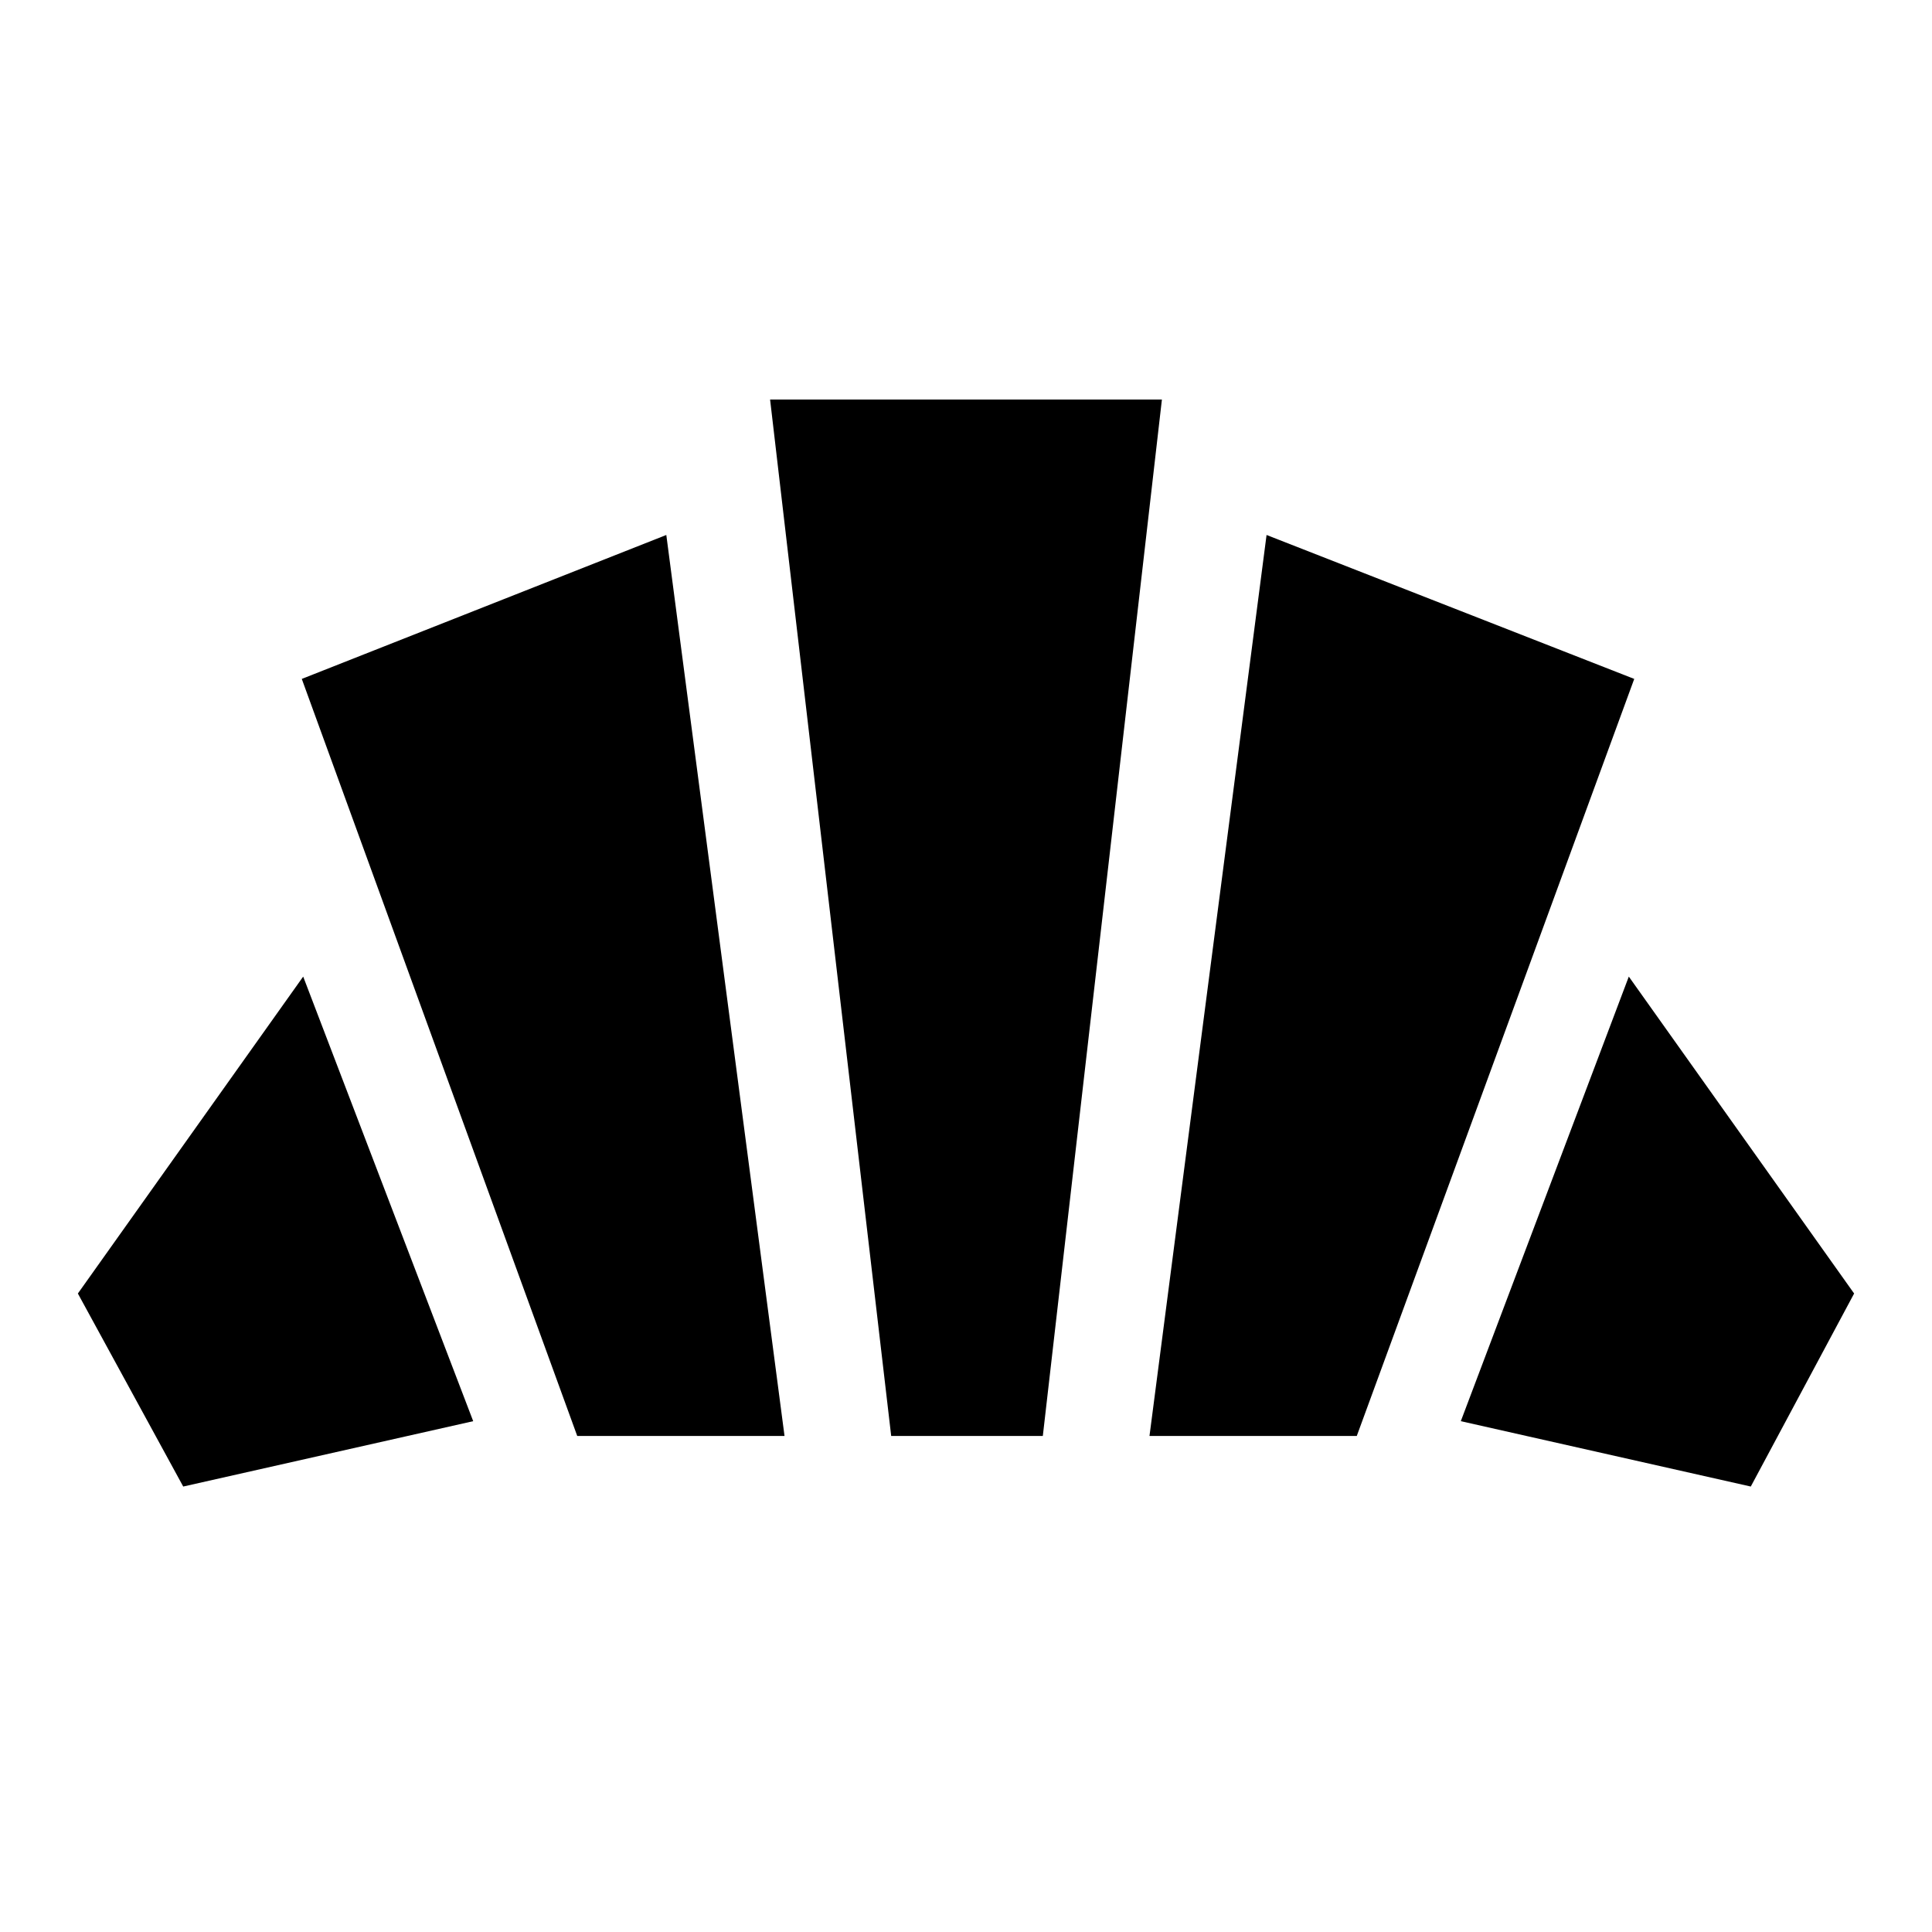 <svg xmlns="http://www.w3.org/2000/svg" height="20" viewBox="0 -960 960 960" width="20"><path d="M869.957-221.348 725.87-253.826l83.478-220.914 111.957 157.478-51.348 95.914Zm-298.784-25.129 58.175-447.698 182.696 71.522-137.87 376.176H571.173Zm-284.347 0-136.87-376.176 181.131-71.522 58.74 447.698H286.826ZM91.043-221.348l-52.348-95.914L150.652-474.74l84.478 220.914-144.087 32.478Zm351.784-25.129-60.175-515.002h194.696l-59.175 515.002h-75.346Z"/></svg>
